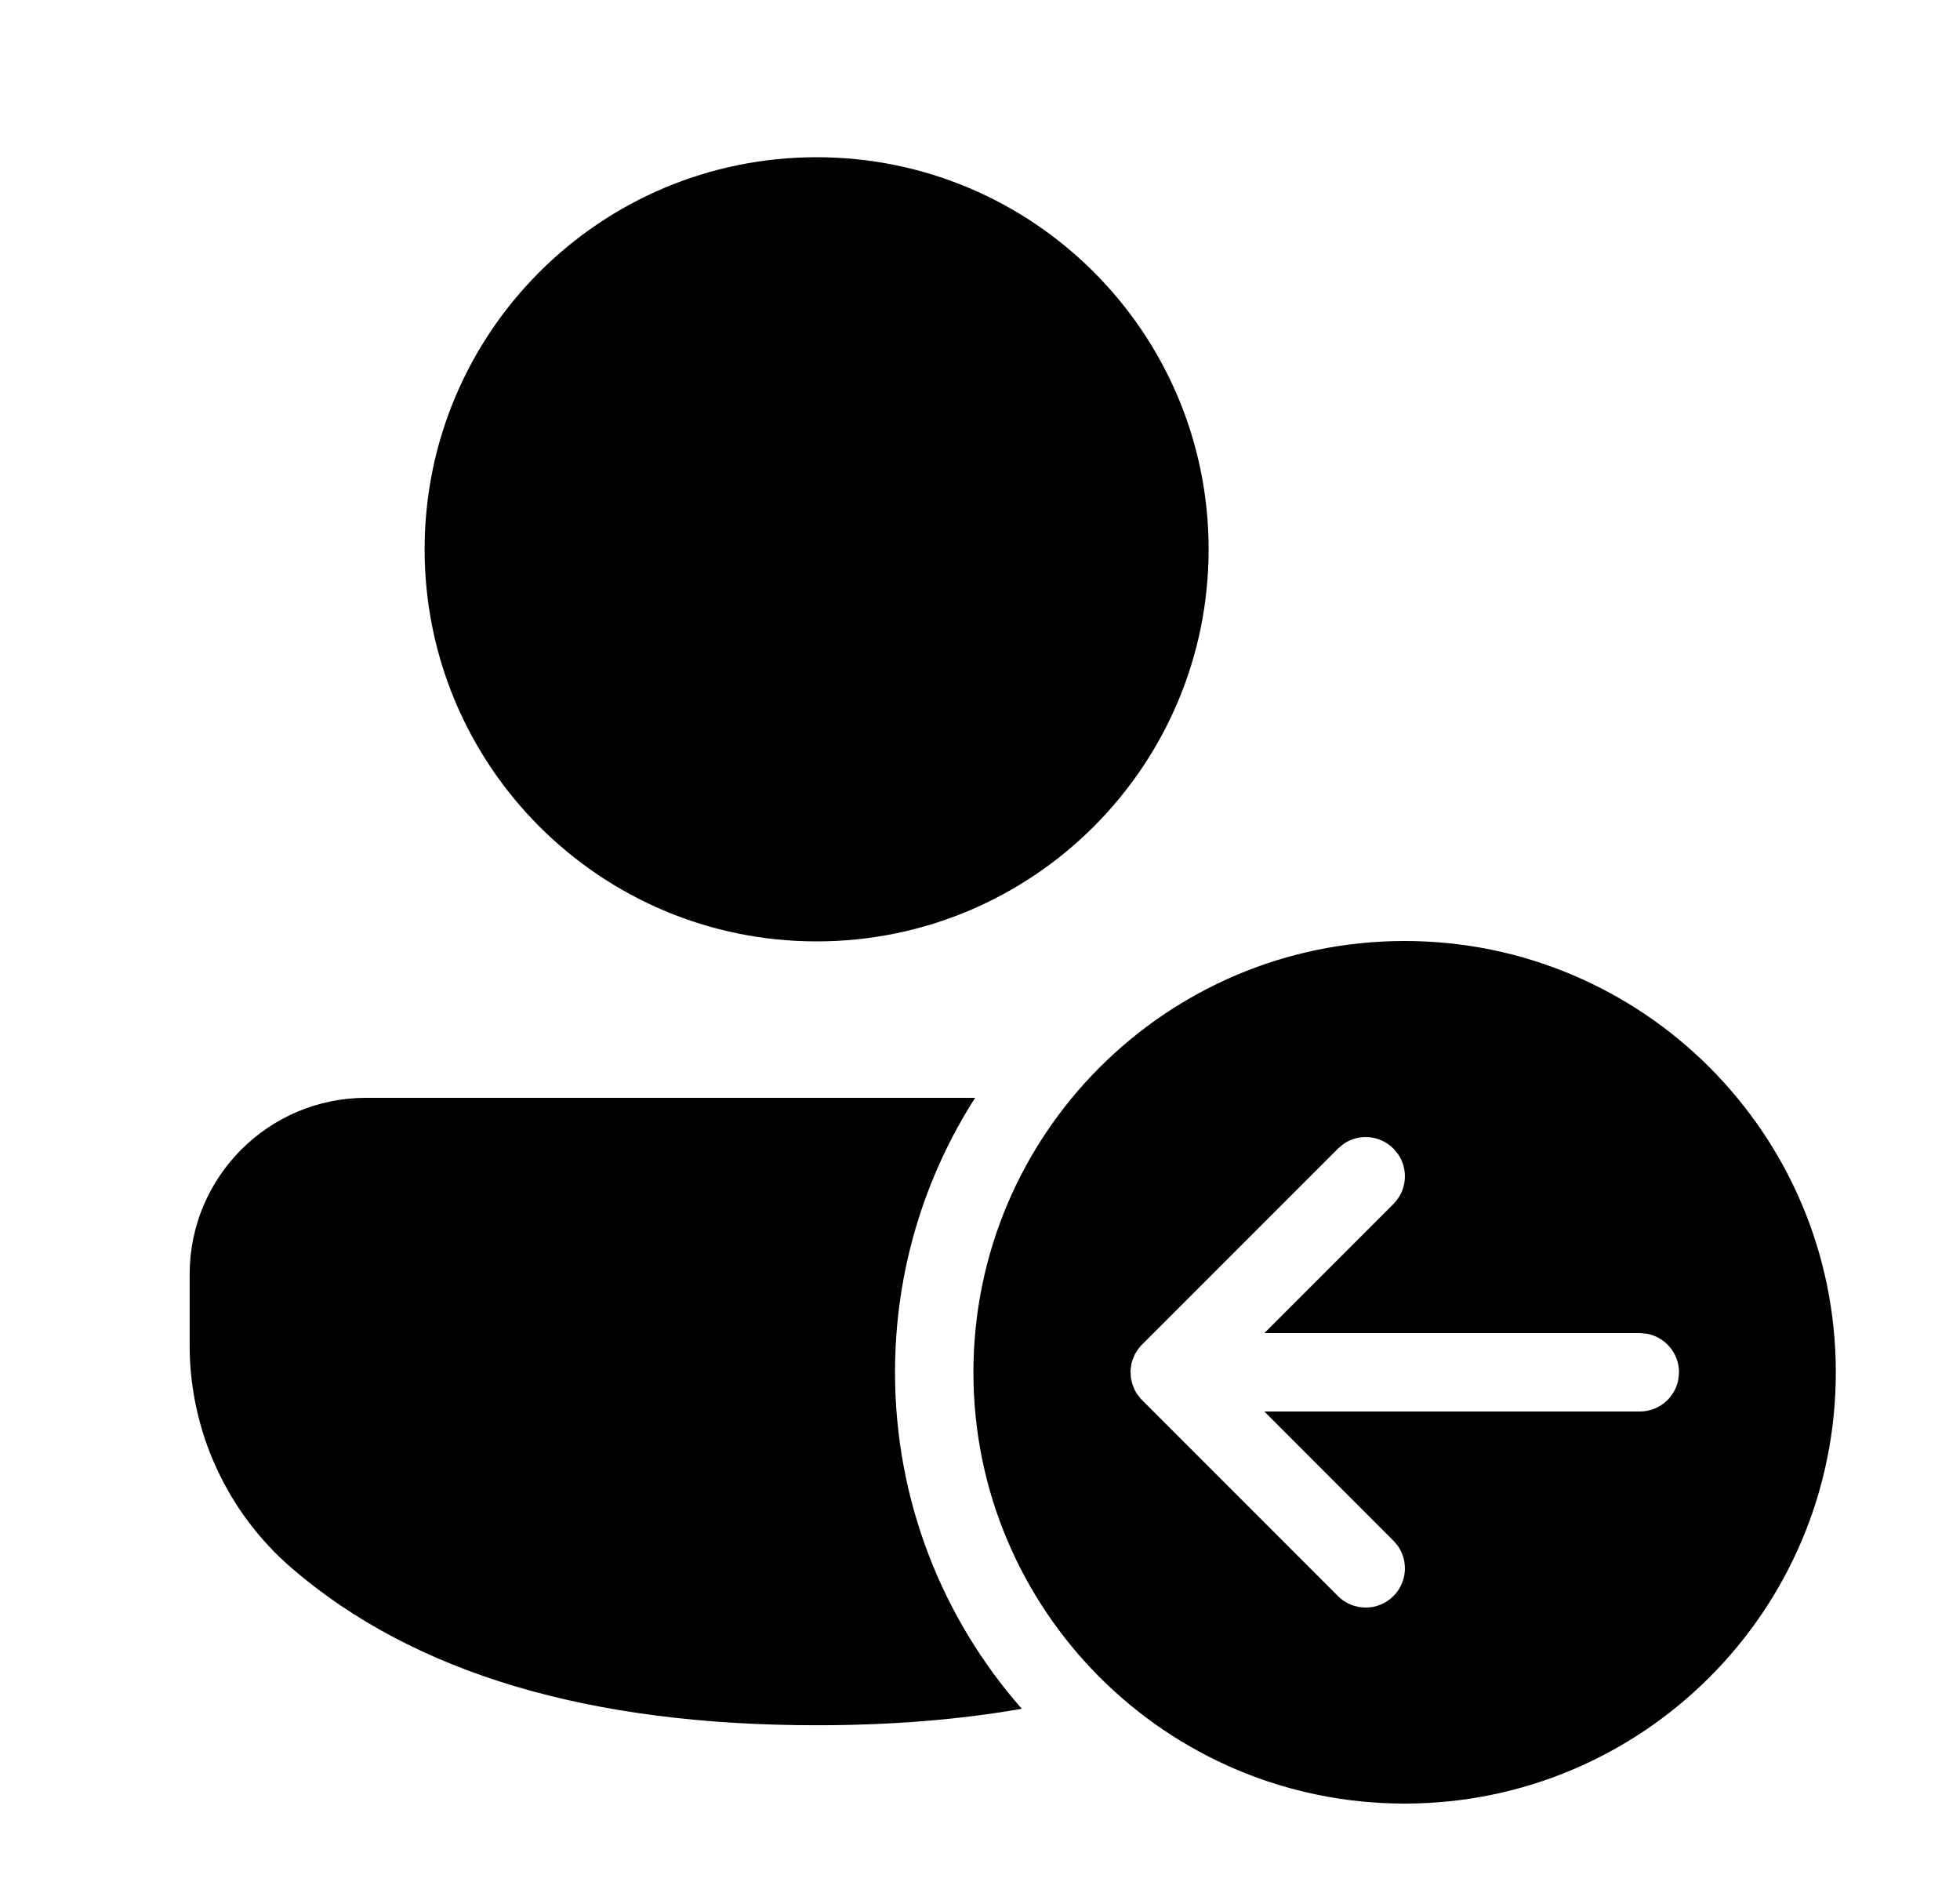 <svg xmlns="http://www.w3.org/2000/svg" viewBox="0 0 25 24" fill="none"><path d="M17.916 12C20.953 12 23.416 14.463 23.416 17.5C23.416 20.538 20.953 23 17.916 23C14.878 23 12.416 20.538 12.416 17.5C12.416 14.463 14.878 12 17.916 12ZM12.438 14C11.791 15.01 11.416 16.211 11.416 17.5C11.416 19.144 12.026 20.646 13.033 21.791C12.231 21.931 11.358 22.001 10.416 22.001C7.526 22.001 5.288 21.345 3.725 20.001C2.896 19.289 2.419 18.25 2.419 17.157V16.25C2.419 15.008 3.427 14 4.669 14L12.438 14ZM17.135 14.589L17.066 14.647L14.55 17.163L14.51 17.214L14.475 17.271L14.443 17.349L14.431 17.392L14.42 17.479L14.424 17.566L14.443 17.651L14.475 17.729L14.499 17.771L14.55 17.837L17.066 20.354C17.261 20.549 17.578 20.549 17.773 20.354C17.947 20.18 17.966 19.911 17.831 19.716L17.773 19.647L16.127 18H20.916C21.161 18 21.366 17.823 21.408 17.59L21.416 17.5C21.416 17.255 21.239 17.051 21.006 17.008L20.916 17H16.127L17.773 15.354C17.947 15.18 17.966 14.911 17.831 14.716L17.773 14.647C17.599 14.473 17.33 14.454 17.135 14.589ZM10.416 2.005C13.177 2.005 15.416 4.243 15.416 7.005C15.416 9.766 13.177 12.005 10.416 12.005C7.654 12.005 5.416 9.766 5.416 7.005C5.416 4.243 7.654 2.005 10.416 2.005Z" fill="currentColor"/></svg>